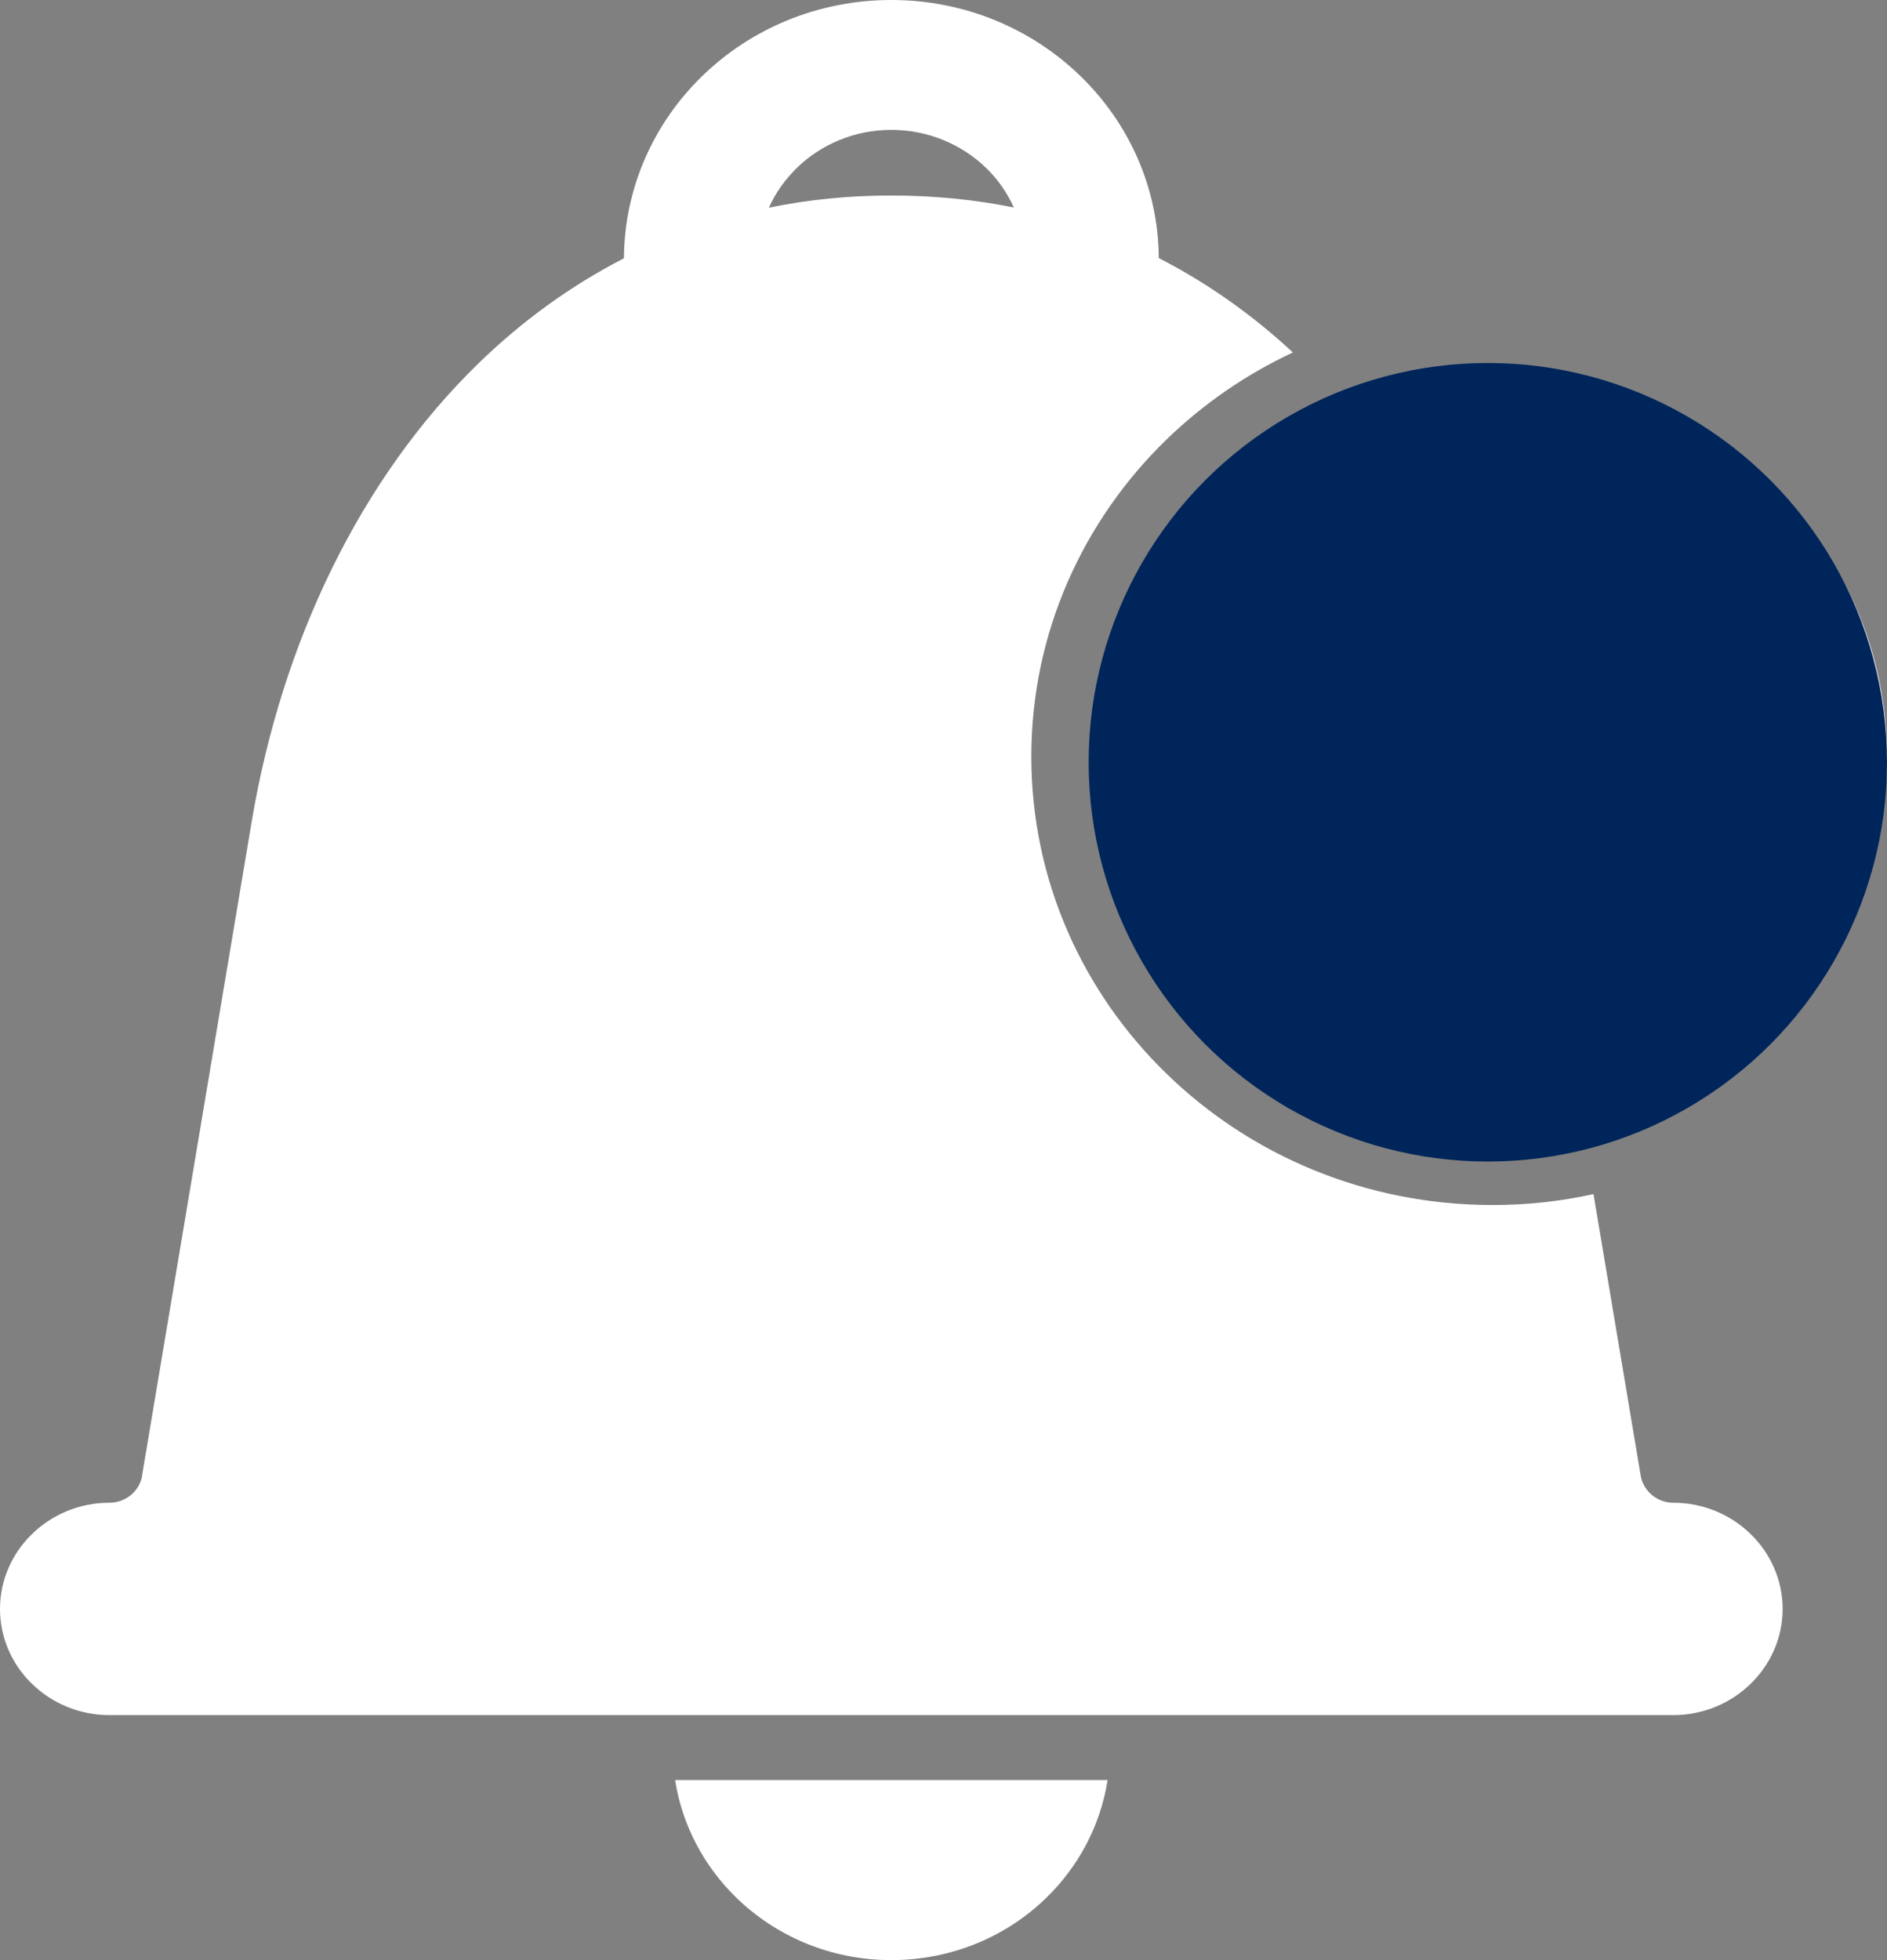 <svg width="26" height="27" viewBox="0 0 26 27" fill="none" xmlns="http://www.w3.org/2000/svg">
<rect x="0" y="0" width="26" height="27" fill="#808080" stroke="none"/>
<path d="M13.969 2.858C13.877 2.654 13.747 2.468 13.586 2.312C13.252 1.991 12.792 1.789 12.281 1.789C11.771 1.789 11.311 1.991 10.98 2.312C10.819 2.471 10.686 2.654 10.594 2.861C11.132 2.75 11.694 2.693 12.281 2.693C12.869 2.693 13.431 2.75 13.969 2.858ZM16.723 14.158C17.706 15.112 19.064 15.704 20.566 15.704C22.068 15.704 23.425 15.112 24.411 14.158C25.394 13.203 26 11.882 26 10.422C26 8.966 25.394 7.645 24.411 6.69C23.425 5.735 22.068 5.143 20.566 5.143C19.063 5.143 17.706 5.735 16.723 6.69C15.737 7.645 15.131 8.966 15.131 10.422C15.131 11.882 15.737 13.203 16.723 14.158ZM8.597 3.558C8.603 2.579 9.014 1.69 9.675 1.048C10.343 0.399 11.264 0 12.281 0C13.298 0 14.219 0.399 14.887 1.048C15.549 1.69 15.96 2.576 15.966 3.555C16.64 3.9 17.258 4.339 17.814 4.855C17.165 5.158 16.575 5.567 16.071 6.056C14.921 7.173 14.21 8.719 14.21 10.422C14.21 12.128 14.921 13.671 16.071 14.788C17.221 15.908 18.81 16.599 20.566 16.599C21.041 16.599 21.508 16.548 21.956 16.448L22.606 20.325C22.643 20.544 22.837 20.7 23.057 20.7C23.471 20.7 23.848 20.865 24.12 21.13C24.392 21.394 24.562 21.76 24.562 22.163C24.562 22.565 24.392 22.931 24.12 23.195C23.848 23.46 23.471 23.625 23.057 23.625H1.505C1.091 23.625 0.714 23.46 0.442 23.195L0.42 23.174C0.161 22.913 0 22.556 0 22.162C0 21.76 0.17 21.394 0.442 21.13C0.714 20.865 1.091 20.7 1.505 20.7C1.747 20.7 1.944 20.52 1.963 20.292L3.468 11.317C3.882 8.851 4.961 6.59 6.596 5.002C7.19 4.425 7.861 3.936 8.597 3.558ZM14.414 26.144C14.857 25.715 15.162 25.15 15.261 24.52H9.302C9.4 25.15 9.707 25.715 10.149 26.144C10.696 26.673 11.447 27 12.281 27C13.116 27 13.87 26.673 14.414 26.144Z" fill="white"/>
<circle cx="20.5" cy="10.5" r="5.5" fill="#00255B"/>
</svg>
